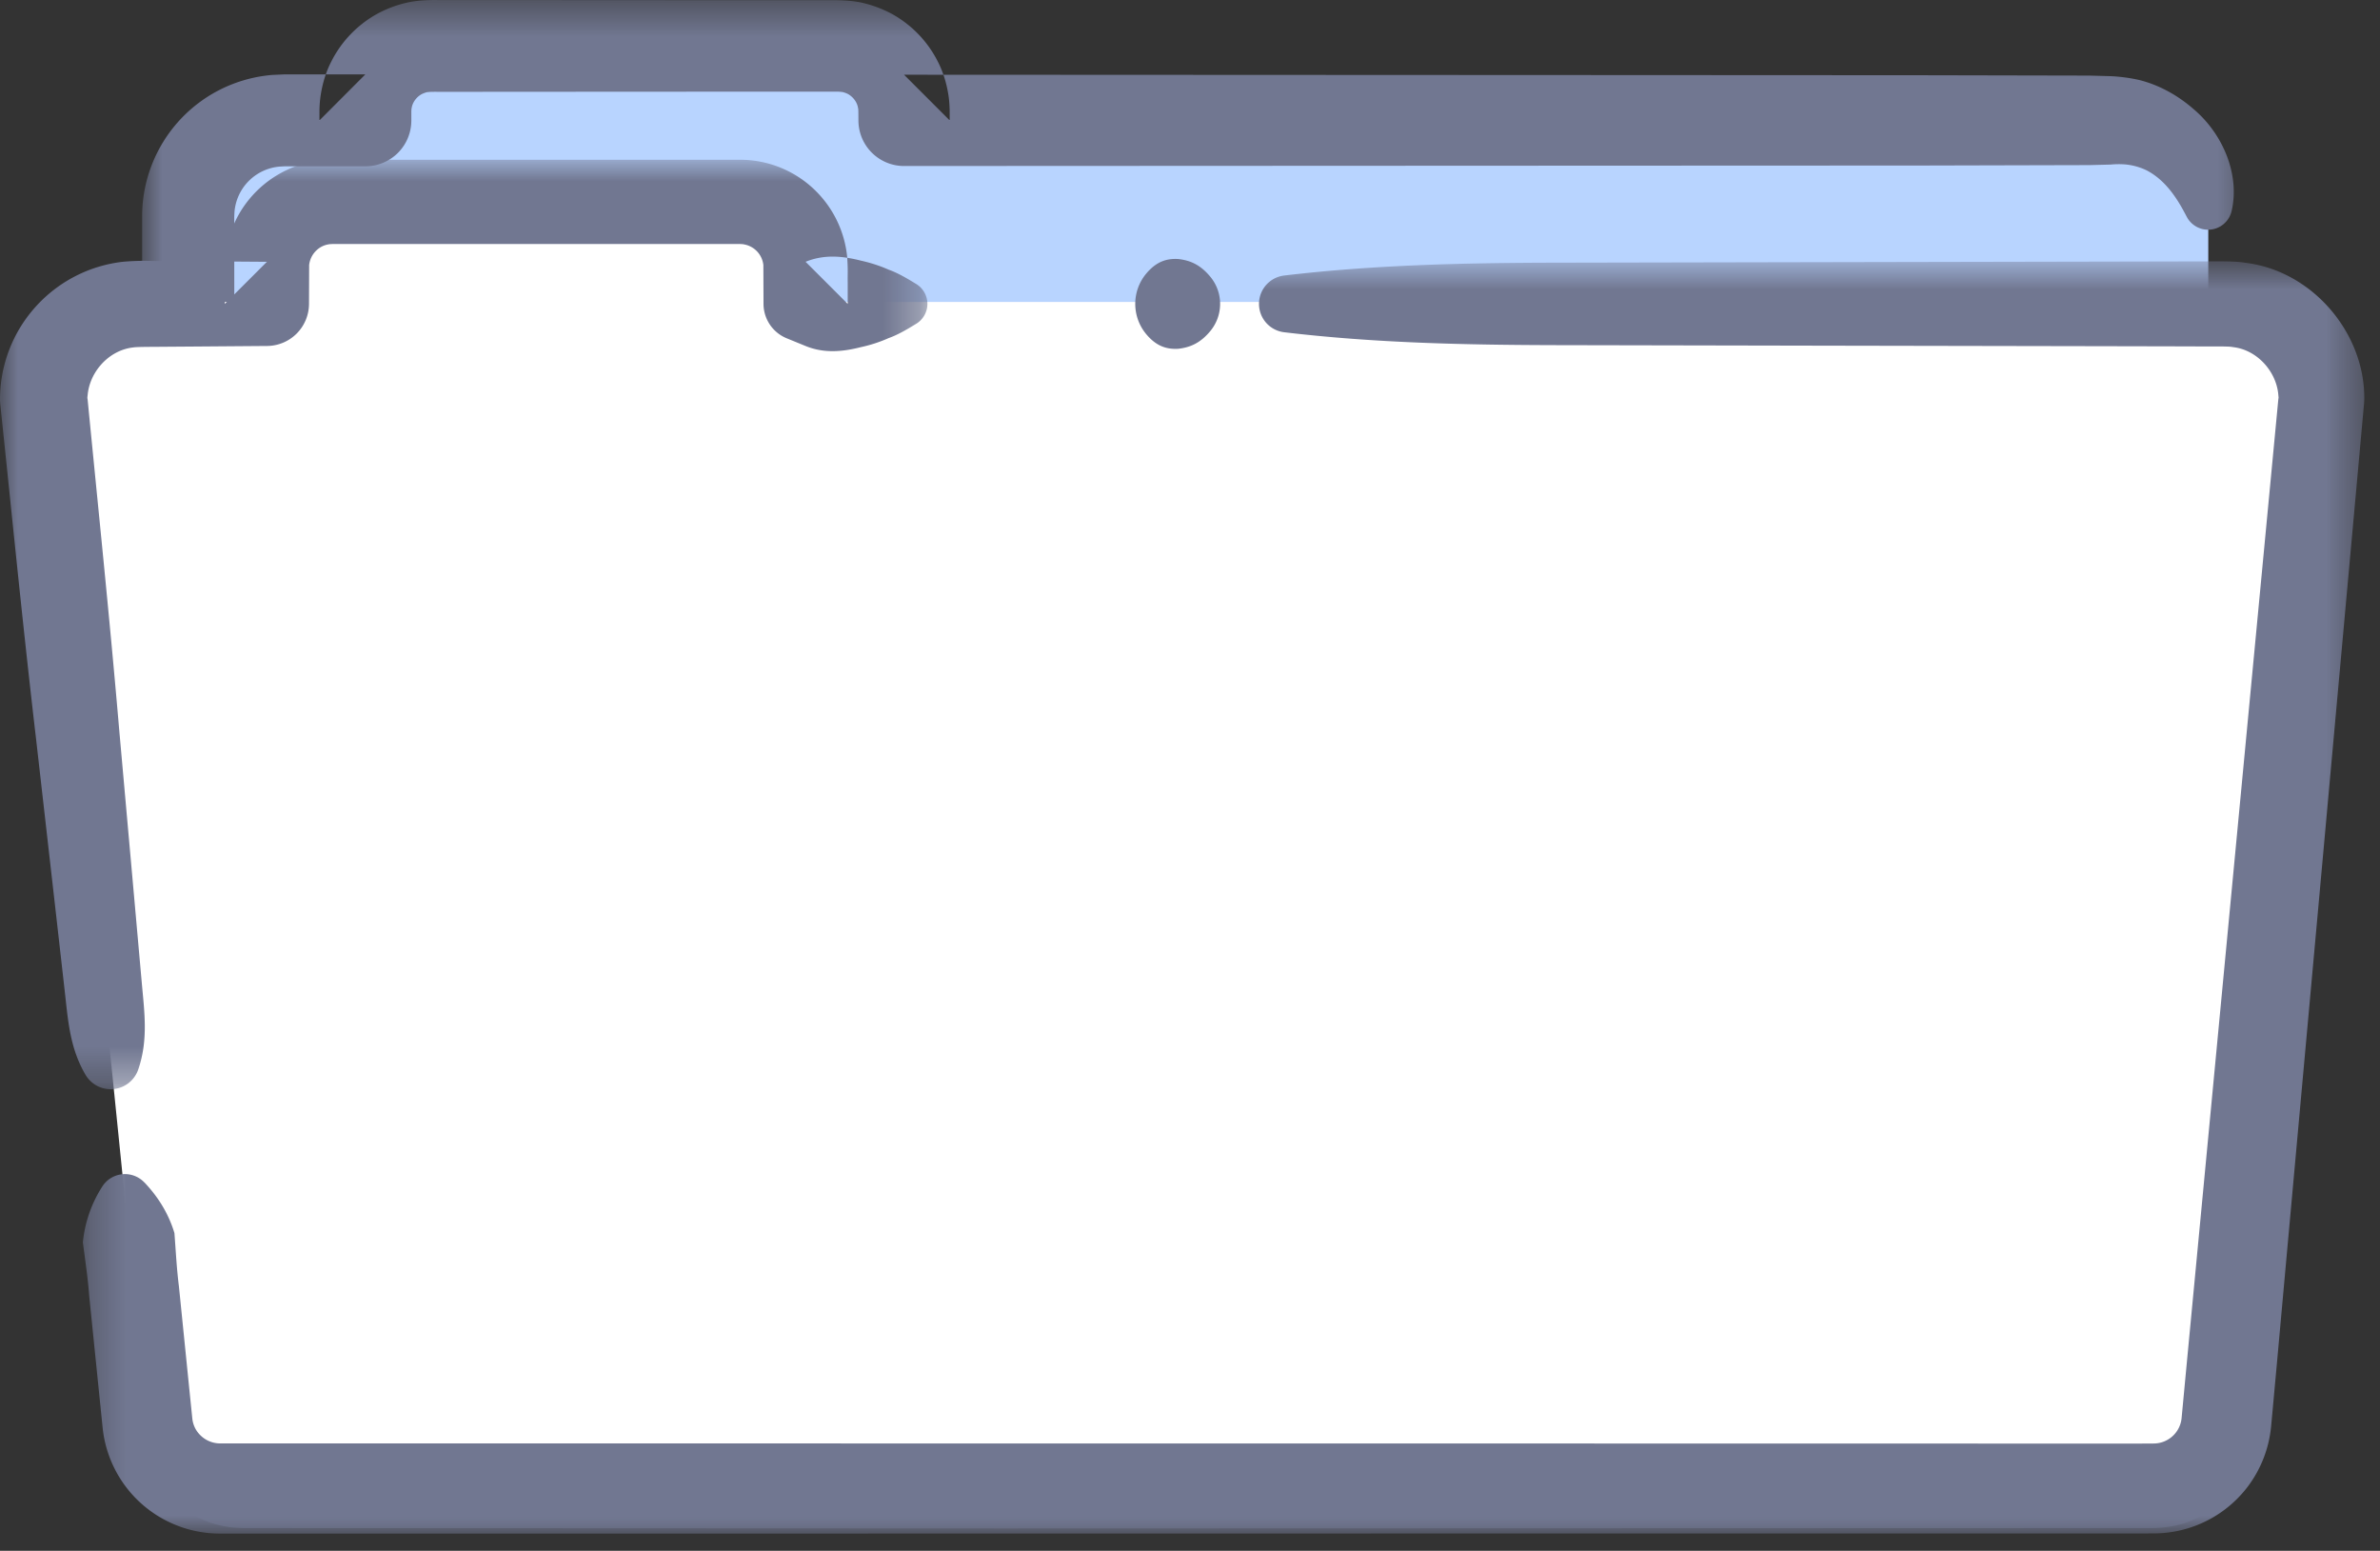 <svg width="66" height="43" viewBox="0 0 66 43" xmlns="http://www.w3.org/2000/svg" xmlns:xlink="http://www.w3.org/1999/xlink"><rect x="0" y="0" width="66" height="43" fill="#333333" stroke="none"/><title>Group 16</title><defs><path id="a" d="M.921.477h58.606v42.382H.921z"/><path id="c" d="M.298.723h63.265v35.276H.298z"/><path id="e" d="M0 .907h25.718V26.68H0z"/></defs><g fill="none" fill-rule="evenodd"><path d="M58.584 3.337H25.07V3.09a1.817 1.817 0 0 0-1.82-1.817h-11.3a1.817 1.817 0 0 0-1.818 1.817v.246h-2.26A2.654 2.654 0 0 0 5.218 5.99v33.562c0 .842.682 1.524 1.523 1.524h52.973c.842 0 1.524-.682 1.524-1.524V5.99a2.654 2.654 0 0 0-2.654-2.654" fill="#B8D4FF"/><g transform="translate(3 -.477)"><mask id="b" fill="#fff"><use xlink:href="#a"/></mask><path d="M57.585 6.383c-.298-.566-.625-.955-1.053-1.181a1.719 1.719 0 0 0-.655-.17 2.458 2.458 0 0 0-.347.008l-.587.015-4.696.012-9.392.004-18.785.009a1.265 1.265 0 0 1-1.265-1.264v-.001l-.002-.255c-.002-.03 0-.057-.008-.083a.477.477 0 0 0-.05-.156.58.58 0 0 0-.228-.236.722.722 0 0 0-.153-.056c-.069-.007-.055-.012-.293-.011h-1.094l-4.376.002-4.376.003H9.131c-.238-.001-.224.005-.292.01a.796.796 0 0 0-.15.057.566.566 0 0 0-.225.235.48.48 0 0 0-.049.153c-.007.026-.006.054-.008.082v.26A1.27 1.27 0 0 1 7.13 5.088H4.9l-.144.008A1.374 1.374 0 0 0 3.52 6.22c-.017.087-.019.16-.024.266v.496l.001.99.003 7.935.008 15.867.004 7.934c-.002.456.001.34.023.418a.23.23 0 0 0 .102.107.167.167 0 0 0 .07.02c.015.006.013 0 .048.006l.248-.001h.992l3.966-.002 15.868-.008 31.735.01c.23.002.154-.003.204-.006a.165.165 0 0 0 .066-.027.216.216 0 0 0 .096-.113.152.152 0 0 0 .015-.072l.003-.442.002-.992.005-3.967.011-7.933.022-15.868a1.25 1.25 0 0 1 2.5 0l.022 15.868.012 7.933.005 3.967.001.992-.003.55a2.804 2.804 0 0 1-1.334 2.278c-.259.16-.546.28-.845.348a3.418 3.418 0 0 1-.782.073l-31.735.01-15.868-.007-3.966-.002-.992-.001h-.248c-.129-.004-.297-.008-.444-.035-.302-.047-.6-.14-.87-.284a2.823 2.823 0 0 1-1.246-1.298c-.286-.521-.28-1.323-.269-1.522l.003-7.934.008-15.867.004-7.934V6.487a3.942 3.942 0 0 1 1.575-3.161 3.934 3.934 0 0 1 2.034-.771l.351-.016h2.231L5.858 3.816l.001-.293a3.1 3.1 0 0 1 .043-.462c.052-.305.145-.607.288-.883A3.111 3.111 0 0 1 7.461.86c.273-.148.568-.256.872-.32.291-.062.672-.065.798-.062h1.094l4.376.003 4.376.002h1.094c.126-.002.506 0 .797.062.303.065.597.173.87.32a3.11 3.11 0 0 1 1.267 1.316c.142.275.236.576.287.88.028.153.038.307.043.46l.001.294-1.266-1.266 18.785.009 9.392.005 4.696.01.587.016c.236.01.555.048.82.113.552.143 1.053.43 1.467.789.84.704 1.3 1.84 1.068 2.838a.669.669 0 0 1-1.242.163l-.058-.11z" fill="#717791" mask="url(#b)"/></g><path d="M61.72 8.372H22.34v-1.01a1.818 1.818 0 0 0-1.818-1.819H9.22a1.818 1.818 0 0 0-1.818 1.818v1.011H3.866a2.654 2.654 0 0 0-2.654 2.653l2.877 28.373a2.024 2.024 0 0 0 2.014 1.821h53.62a2.026 2.026 0 0 0 2.016-1.838l2.634-28.356a2.653 2.653 0 0 0-2.653-2.653" fill="#FFF"/><path d="M33.567 9.175c-.297.362-.595.461-.893.496-.298.016-.596-.052-.894-.413a1.31 1.31 0 0 1 0-1.664c.298-.36.596-.429.894-.412.298.034.596.134.893.496a1.179 1.179 0 0 1 0 1.497" fill="#717791"/><g transform="translate(2 6.523)"><mask id="d" fill="#fff"><use xlink:href="#c"/></mask><path d="M2.004 26.262c.429.453.687.922.833 1.404.038.491.062.985.124 1.474l.298 2.944.074.726c.01.096.037.185.08.27a.785.785 0 0 0 .69.42h14.06l23.677.002 11.838.002h3.7l.355-.002a.78.78 0 0 0 .765-.702l.034-.362.139-1.475.28-2.946 2.239-23.57-.005.11c.013-.7-.55-1.372-1.252-1.454-.103-.018-.136-.015-.303-.02h-.474l-.946-.003-1.892-.004-7.57-.014-7.57-.015c-2.523-.006-5.047-.057-7.57-.358a.792.792 0 0 1 0-1.572c2.523-.3 5.047-.352 7.57-.357l7.57-.015 7.57-.015L58.21.726l.946-.002.474-.001c.146.003.432.004.64.041 1.843.22 3.32 1.941 3.294 3.792l-.001.02-.005.09-2.142 23.58-.267 2.949-.135 1.472-.035.373a3.29 3.29 0 0 1-.642 1.652 3.275 3.275 0 0 1-2.575 1.303l-.384.002H41.839L18.162 36H4.104a3.27 3.27 0 0 1-3.256-2.917l-.076-.745-.3-2.945c-.036-.491-.112-.98-.174-1.47a3.49 3.49 0 0 1 .535-1.541.744.744 0 0 1 1.17-.119" fill="#717791" mask="url(#d)"/></g><g transform="translate(0 3.523)"><mask id="f" fill="#fff"><use xlink:href="#e"/></mask><path d="M25.41 5.453c-.256.157-.512.309-.768.399a3.926 3.926 0 0 1-.767.25c-.511.13-1.023.178-1.535-.031l-.526-.215a1.034 1.034 0 0 1-.641-.953l-.004-1.075a.652.652 0 0 0-.54-.575c-.034-.01-.071-.006-.107-.011H9.22c-.036.005-.073.002-.107.01a.633.633 0 0 0-.367.197.657.657 0 0 0-.173.379l-.004 1.075A1.171 1.171 0 0 1 7.408 6.07h-.006l-1.926.015-.963.007c-.303.004-.71 0-.821.019-.71.08-1.27.745-1.267 1.445l-.007-.122c.302 3.11.627 6.217.892 9.33l.417 4.669.208 2.334c.07.778.178 1.552-.102 2.366a.808.808 0 0 1-1.46.148c-.438-.741-.487-1.521-.575-2.297l-.264-2.33L1.004 17C.64 13.897.334 10.787.007 7.68A1.124 1.124 0 0 1 0 7.567v-.01a3.836 3.836 0 0 1 .978-2.563A3.841 3.841 0 0 1 3.41 3.735c.527-.045.764-.016 1.103-.021l.963.008 1.926.014-1.168 1.167v-.595c.004-.223-.011-.325.014-.708A2.992 2.992 0 0 1 9.22.907h11.302a2.974 2.974 0 0 1 2.178.945 2.99 2.99 0 0 1 .793 1.748c.026.383.01.485.015.708v.595L22.34 3.736c.512-.21 1.024-.162 1.535-.032.256.057.512.137.767.25.256.09.512.243.768.399a.645.645 0 0 1 0 1.1" fill="#717791" mask="url(#f)"/></g></g></svg>